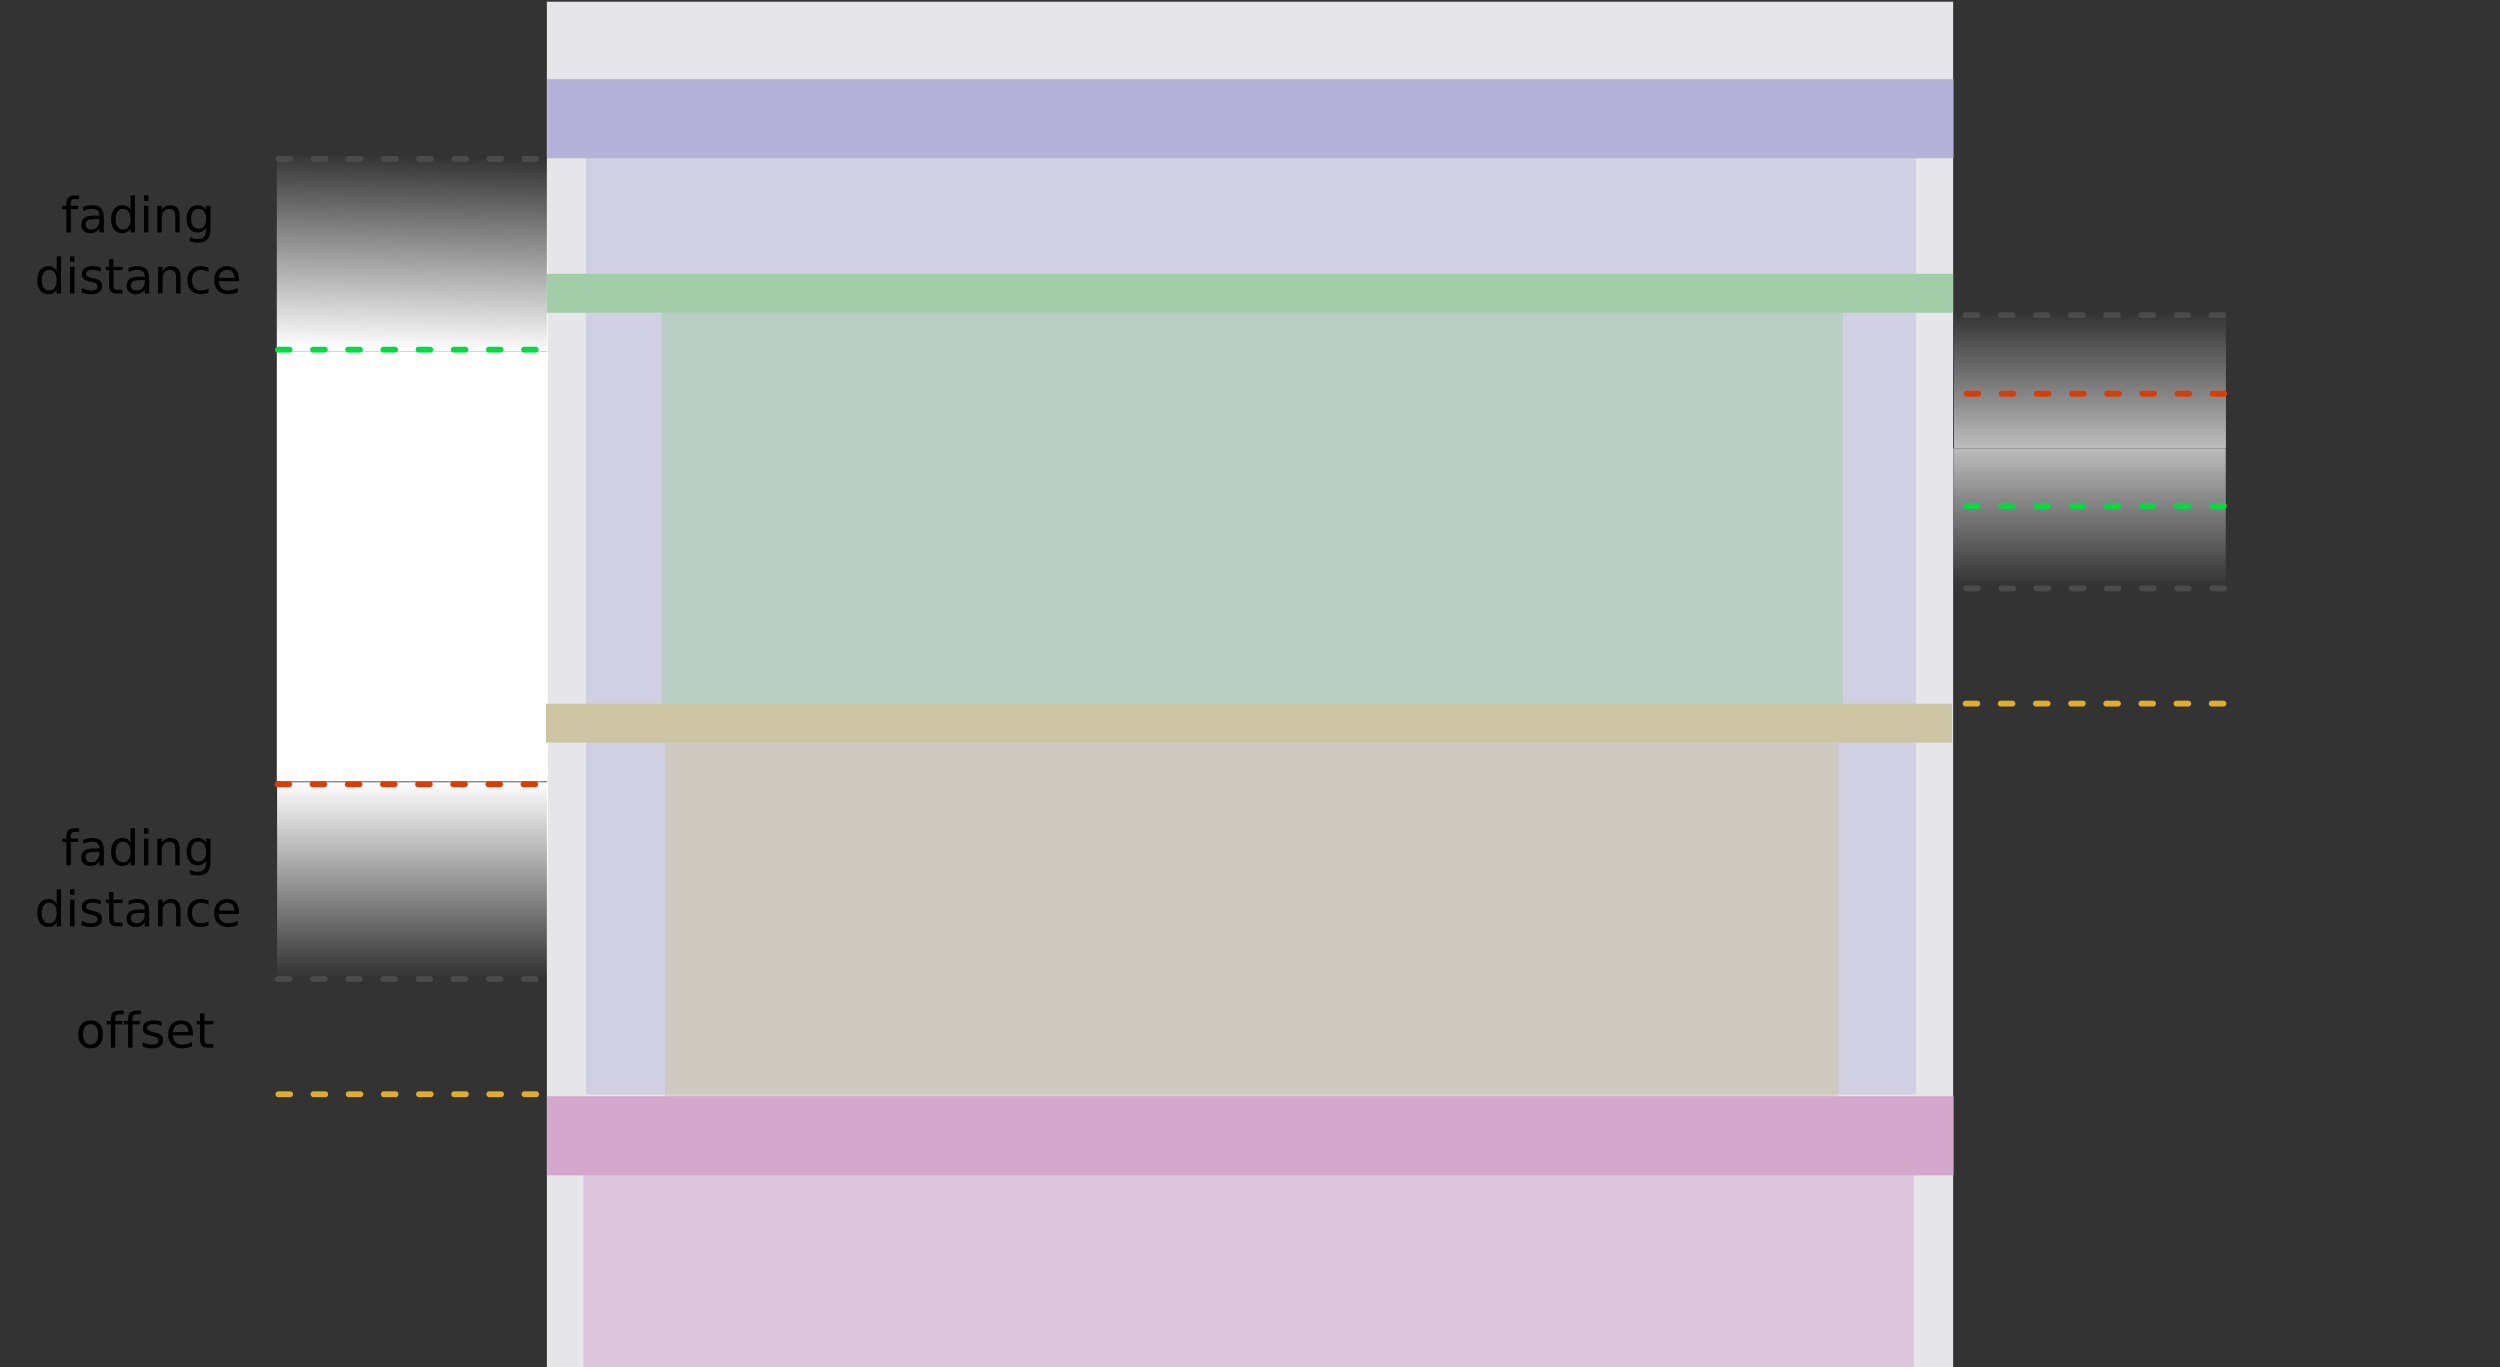 <?xml version="1.0" encoding="UTF-8" standalone="no"?>
<!-- Created with Inkscape (http://www.inkscape.org/) -->

<svg
   xmlns:dc="http://purl.org/dc/elements/1.1/"
   xmlns:cc="http://creativecommons.org/ns#"
   xmlns:rdf="http://www.w3.org/1999/02/22-rdf-syntax-ns#"
   xmlns:svg="http://www.w3.org/2000/svg"
   xmlns="http://www.w3.org/2000/svg"
   xmlns:xlink="http://www.w3.org/1999/xlink"
   xmlns:sodipodi="http://sodipodi.sourceforge.net/DTD/sodipodi-0.dtd"
   xmlns:inkscape="http://www.inkscape.org/namespaces/inkscape"
   width="640"
   height="350"
   viewBox="0 0 640 350"
   id="svg2"
   version="1.1"
   inkscape:version="0.91 r13725"
   sodipodi:docname="opacity.svg">
  <rect x="0" y="0" width="640" height="350" fill="#333333" stroke="none"/>
  <defs
     id="defs4">
    <linearGradient
       id="linearGradient7016"
       inkscape:collect="always">
      <stop
         id="stop7018"
         offset="0"
         style="stop-color:#ffffff;stop-opacity:0" />
      <stop
         id="stop7020"
         offset="1"
         style="stop-color:#ffffff;stop-opacity:1" />
    </linearGradient>
    <linearGradient
       inkscape:collect="always"
       id="linearGradient6781">
      <stop
         style="stop-color:#ffffff;stop-opacity:1;"
         offset="0"
         id="stop6783" />
      <stop
         style="stop-color:#ffffff;stop-opacity:0;"
         offset="1"
         id="stop6785" />
    </linearGradient>
    <linearGradient
       inkscape:collect="always"
       id="linearGradient6749">
      <stop
         style="stop-color:#efefef;stop-opacity:0"
         offset="0"
         id="stop6751" />
      <stop
         style="stop-color:#ffffff;stop-opacity:1"
         offset="1"
         id="stop6753" />
    </linearGradient>
    <linearGradient
       inkscape:collect="always"
       xlink:href="#linearGradient7016"
       id="linearGradient6755"
       x1="70"
       y1="742.362"
       x2="69.311"
       y2="792.362"
       gradientUnits="userSpaceOnUse"
       gradientTransform="matrix(0.496,0,0,1.001,70.865,-0.893)" />
    <linearGradient
       inkscape:collect="always"
       xlink:href="#linearGradient6781"
       id="linearGradient6787"
       x1="70"
       y1="902.362"
       x2="70"
       y2="952.362"
       gradientUnits="userSpaceOnUse"
       gradientTransform="matrix(0.496,0,0,1.001,70.865,-0.893)" />
    <linearGradient
       inkscape:collect="always"
       xlink:href="#linearGradient6749"
       id="linearGradient6755-5"
       x1="70"
       y1="742.362"
       x2="70"
       y2="792.362"
       gradientUnits="userSpaceOnUse"
       gradientTransform="matrix(-0.497,0,0,1.001,569.835,-663.255)" />
    <linearGradient
       inkscape:collect="always"
       xlink:href="#linearGradient6749"
       id="linearGradient6755-5-3"
       x1="70"
       y1="742.362"
       x2="70"
       y2="792.362"
       gradientUnits="userSpaceOnUse"
       gradientTransform="matrix(-0.498,0,0,-1.022,569.79,908.882)" />
  </defs>
  <sodipodi:namedview
     id="base"
     pagecolor="#ffffff"
     bordercolor="#666666"
     borderopacity="1.0"
     inkscape:pageopacity="0.0"
     inkscape:pageshadow="2"
     inkscape:zoom="2.928"
     inkscape:cx="196.2532"
     inkscape:cy="195.95964"
     inkscape:document-units="px"
     inkscape:current-layer="layer4"
     showgrid="true"
     units="px"
     showguides="true"
     inkscape:guide-bbox="true"
     gridtolerance="10000"
     inkscape:window-width="1541"
     inkscape:window-height="969"
     inkscape:window-x="0"
     inkscape:window-y="1"
     inkscape:window-maximized="0"
     guidetolerance="10000"
     objecttolerance="10000">
    <inkscape:grid
       type="xygrid"
       id="grid3338"
       empspacing="2"
       spacingx="10"
       spacingy="10"
       visible="true"
       enabled="true"
       snapvisiblegridlinesonly="true" />
    <sodipodi:guide
       position="0,350"
       orientation="0,1"
       id="guide3342"
       inkscape:label=""
       inkscape:color="rgb(0,0,255)" />
    <sodipodi:guide
       position="320,500"
       orientation="1,0"
       id="guide3344"
       inkscape:label=""
       inkscape:color="rgb(0,0,255)" />
    <sodipodi:guide
       position="120,500"
       orientation="1,0"
       id="guide3350" />
    <sodipodi:guide
       position="520,500"
       orientation="1,0"
       id="guide3354" />
  </sodipodi:namedview>
  <g
     inkscape:groupmode="layer"
     id="layer4"
     inkscape:label="Layer 4" />
  <g
     inkscape:groupmode="layer"
     id="layer2"
     inkscape:label="Layer 2"
     transform="translate(0,-650)">
    <rect
       style="opacity:1;fill:#e5e5ea;fill-opacity:1;stroke:none;stroke-width:2;stroke-linecap:round;stroke-linejoin:round;stroke-miterlimit:4;stroke-dasharray:4, 8;stroke-dashoffset:0;stroke-opacity:1"
       id="rect5659"
       width="360"
       height="349.727"
       x="140"
       y="650.437" />
  </g>
  <g
     inkscape:groupmode="layer"
     id="layer3"
     inkscape:label="Layer 3">
    <path
       style="opacity:1;fill:url(#linearGradient6755-5);fill-opacity:1;stroke:none;stroke-width:1.5;stroke-linecap:round;stroke-linejoin:round;stroke-miterlimit:4;stroke-dasharray:3, 6;stroke-dashoffset:0;stroke-opacity:1"
       d="m 500.223,79.875 0,34.812 69.613,0 0,-34.812 -69.613,0 z"
       id="rect6747-00"
       inkscape:connector-curvature="0" />
    <path
       inkscape:connector-curvature="0"
       style="opacity:1;fill:url(#linearGradient6755-5-3);fill-opacity:1;stroke:none;stroke-width:1.5;stroke-linecap:round;stroke-linejoin:round;stroke-miterlimit:4;stroke-dasharray:3, 6;stroke-dashoffset:0;stroke-opacity:1"
       d="m 500.058,150.286 0,-35.537 69.733,0 0,35.537 -69.733,0 z"
       id="rect6747-00-5" />
  </g>
  <g
     inkscape:label="Layer 1"
     inkscape:groupmode="layer"
     id="layer1"
     transform="translate(0,-702.362)">
    <rect
       style="opacity:1;fill:#ffffff;fill-opacity:1;stroke:none;stroke-width:1.5;stroke-linecap:round;stroke-linejoin:round;stroke-miterlimit:4;stroke-dasharray:3, 6;stroke-dashoffset:0;stroke-opacity:1"
       id="rect6745"
       width="69.37"
       height="110.114"
       x="70.865"
       y="792.289" />
    <rect
       style="opacity:1;fill:url(#linearGradient6755);fill-opacity:1;stroke:none;stroke-width:1.5;stroke-linecap:round;stroke-linejoin:round;stroke-miterlimit:4;stroke-dasharray:3, 6;stroke-dashoffset:0;stroke-opacity:1"
       id="rect6747"
       width="69.37"
       height="50.052"
       x="70.865"
       y="742.238" />
    <rect
       style="opacity:1;fill:url(#linearGradient6787);fill-opacity:1;stroke:none;stroke-width:1.5;stroke-linecap:round;stroke-linejoin:round;stroke-miterlimit:4;stroke-dasharray:3, 6;stroke-dashoffset:0;stroke-opacity:1"
       id="rect6747-0"
       width="69.37"
       height="50.052"
       x="70.936"
       y="902.615" />
    <rect
       style="opacity:1;fill:#b4b2d8;fill-opacity:1;stroke:none;stroke-width:2;stroke-linecap:round;stroke-linejoin:round;stroke-miterlimit:4;stroke-dasharray:4, 8;stroke-dashoffset:0;stroke-opacity:1"
       id="rect5657"
       width="360"
       height="20.246"
       x="140.083"
       y="722.635" />
    <rect
       style="opacity:0.4;fill:#b4b2d8;fill-opacity:1;stroke:none;stroke-width:2;stroke-linecap:round;stroke-linejoin:round;stroke-miterlimit:4;stroke-dasharray:4, 8;stroke-dashoffset:0;stroke-opacity:1"
       id="rect5657-81"
       width="340.474"
       height="241.557"
       x="150.001"
       y="741.01" />
    <rect
       style="opacity:1;fill:#a3cca8;fill-opacity:1;stroke:none;stroke-width:2;stroke-linecap:round;stroke-linejoin:round;stroke-miterlimit:4;stroke-dasharray:4, 8;stroke-dashoffset:0;stroke-opacity:1"
       id="rect5657-0"
       width="360"
       height="9.959"
       x="140"
       y="772.457" />
    <rect
       style="opacity:0.506;fill:#a3cca8;fill-opacity:1;stroke:none;stroke-width:2;stroke-linecap:round;stroke-linejoin:round;stroke-miterlimit:4;stroke-dasharray:4, 8;stroke-dashoffset:0;stroke-opacity:1"
       id="rect5657-0-7"
       width="302.453"
       height="104.221"
       x="169.314"
       y="782.356" />
    <rect
       style="opacity:1;fill:#ccc4a3;fill-opacity:1;stroke:none;stroke-width:2;stroke-linecap:round;stroke-linejoin:round;stroke-miterlimit:4;stroke-dasharray:4, 8;stroke-dashoffset:0;stroke-opacity:1"
       id="rect5657-0-5"
       width="360"
       height="9.959"
       x="139.744"
       y="882.519" />
    <rect
       style="opacity:0.506;fill:#ccc4a3;fill-opacity:1;stroke:none;stroke-width:2;stroke-linecap:round;stroke-linejoin:round;stroke-miterlimit:4;stroke-dasharray:4, 8;stroke-dashoffset:0;stroke-opacity:1"
       id="rect5657-0-5-8"
       width="300.438"
       height="95.341"
       x="170.233"
       y="892.423" />
    <rect
       style="opacity:1;fill:#d4a8cc;fill-opacity:1;stroke:none;stroke-width:2;stroke-linecap:round;stroke-linejoin:round;stroke-miterlimit:4;stroke-dasharray:4, 8;stroke-dashoffset:0;stroke-opacity:1"
       id="rect5657-8"
       width="360"
       height="20.246"
       x="140.1"
       y="983.007" />
    <rect
       style="opacity:0.514;fill:#d4a8cc;fill-opacity:1;stroke:none;stroke-width:2;stroke-linecap:round;stroke-linejoin:round;stroke-miterlimit:4;stroke-dasharray:4, 8;stroke-dashoffset:0;stroke-opacity:1"
       id="rect5657-8-5"
       width="340.533"
       height="55.082"
       x="149.39"
       y="997.693" />
    <path
       style="fill:none;fill-rule:evenodd;stroke:#e1ae26;stroke-width:1.5;stroke-linecap:round;stroke-linejoin:round;stroke-miterlimit:4;stroke-dasharray:3, 6;stroke-dashoffset:0;stroke-opacity:1"
       d="m 71.262,982.486 68.913,0"
       id="path6609"
       inkscape:connector-curvature="0" />
    <path
       style="fill:none;fill-rule:evenodd;stroke:#4b4b4b;stroke-width:1.5;stroke-linecap:round;stroke-linejoin:round;stroke-miterlimit:4;stroke-dasharray:3,6;stroke-dashoffset:0;stroke-opacity:1"
       d="m 71.287,743.047 68.677,0"
       id="path6609-2"
       inkscape:connector-curvature="0" />
    <path
       style="fill:none;fill-rule:evenodd;stroke:#00dd41;stroke-width:1.5;stroke-linecap:round;stroke-linejoin:round;stroke-miterlimit:4;stroke-dasharray:3, 6;stroke-dashoffset:0;stroke-opacity:1"
       d="m 71.145,791.88 68.677,0"
       id="path6609-2-4"
       inkscape:connector-curvature="0" />
    <path
       style="fill:none;fill-rule:evenodd;stroke:#4b4b4b;stroke-width:1.5;stroke-linecap:round;stroke-linejoin:round;stroke-miterlimit:4;stroke-dasharray:3,6;stroke-dashoffset:0;stroke-opacity:1"
       d="m 71.12,952.993 68.913,0"
       id="path6609-0"
       inkscape:connector-curvature="0" />
    <path
       style="fill:none;fill-rule:evenodd;stroke:#dd3b00;stroke-width:1.5;stroke-linecap:round;stroke-linejoin:round;stroke-miterlimit:4;stroke-dasharray:3, 6;stroke-dashoffset:0;stroke-opacity:1"
       d="m 71.022,903.138 68.913,0"
       id="path6609-5"
       inkscape:connector-curvature="0" />
    <g
       style="font-style:normal;font-weight:normal;font-size:40px;line-height:125%;font-family:Sans;letter-spacing:0px;word-spacing:0px;fill:#000000;fill-opacity:1;stroke:none;stroke-width:1px;stroke-linecap:butt;stroke-linejoin:miter;stroke-opacity:1"
       id="text6789">
      <path
         d="m 23.201,964.525 q -0.903,0 -1.428,0.708 -0.525,0.702 -0.525,1.929 0,1.227 0.519,1.935 0.525,0.702 1.434,0.702 0.897,0 1.422,-0.708 0.525,-0.708 0.525,-1.929 0,-1.215 -0.525,-1.923 -0.525,-0.714 -1.422,-0.714 z m 0,-0.952 q 1.465,0 2.301,0.952 0.836,0.952 0.836,2.637 0,1.678 -0.836,2.637 -0.836,0.952 -2.301,0.952 -1.471,0 -2.307,-0.952 -0.83,-0.958 -0.83,-2.637 0,-1.685 0.83,-2.637 0.836,-0.952 2.307,-0.952 z"
         style="font-size:12.5px"
         id="path6972" />
      <path
         d="m 31.654,961.076 0,0.934 -1.074,0 q -0.604,0 -0.842,0.244 -0.232,0.244 -0.232,0.879 l 0,0.604 1.849,0 0,0.873 -1.849,0 0,5.963 -1.129,0 0,-5.963 -1.074,0 0,-0.873 1.074,0 0,-0.476 q 0,-1.141 0.531,-1.66 0.531,-0.525 1.685,-0.525 l 1.062,0 z"
         style="font-size:12.5px"
         id="path6974" />
      <path
         d="m 36.073,961.076 0,0.934 -1.074,0 q -0.604,0 -0.842,0.244 -0.232,0.244 -0.232,0.879 l 0,0.604 1.849,0 0,0.873 -1.849,0 0,5.963 -1.129,0 0,-5.963 -1.074,0 0,-0.873 1.074,0 0,-0.476 q 0,-1.141 0.531,-1.66 0.531,-0.525 1.685,-0.525 l 1.062,0 z"
         style="font-size:12.5px"
         id="path6976" />
      <path
         d="m 41.389,963.939 0,1.062 q -0.476,-0.244 -0.989,-0.366 -0.513,-0.122 -1.062,-0.122 -0.836,0 -1.257,0.256 -0.415,0.256 -0.415,0.769 0,0.391 0.299,0.616 0.299,0.22 1.202,0.421 l 0.385,0.086 q 1.196,0.256 1.697,0.726 0.507,0.464 0.507,1.3 0,0.952 -0.757,1.508 -0.751,0.555 -2.069,0.555 -0.549,0 -1.147,-0.11 -0.592,-0.104 -1.251,-0.317 l 0,-1.16 q 0.623,0.323 1.227,0.488 0.604,0.159 1.196,0.159 0.793,0 1.221,-0.269 0.427,-0.275 0.427,-0.769 0,-0.458 -0.311,-0.702 -0.305,-0.244 -1.349,-0.47 l -0.391,-0.091 q -1.044,-0.22 -1.508,-0.671 -0.464,-0.458 -0.464,-1.251 0,-0.964 0.684,-1.489 0.684,-0.525 1.941,-0.525 0.623,0 1.172,0.091 0.549,0.091 1.013,0.275 z"
         style="font-size:12.5px"
         id="path6978" />
      <path
         d="m 49.397,966.874 0,0.549 -5.164,0 q 0.073,1.16 0.696,1.77 0.629,0.604 1.746,0.604 0.647,0 1.251,-0.159 0.61,-0.159 1.208,-0.476 l 0,1.062 q -0.604,0.256 -1.239,0.391 -0.635,0.134 -1.288,0.134 -1.636,0 -2.594,-0.952 -0.952,-0.952 -0.952,-2.576 0,-1.678 0.903,-2.661 0.909,-0.989 2.448,-0.989 1.379,0 2.179,0.891 0.806,0.885 0.806,2.411 z m -1.123,-0.33 q -0.012,-0.922 -0.519,-1.471 -0.5,-0.549 -1.331,-0.549 -0.94,0 -1.508,0.531 -0.562,0.531 -0.647,1.495 l 4.004,-0.006 z"
         style="font-size:12.5px"
         id="path6980" />
      <path
         d="m 52.327,961.796 0,1.941 2.313,0 0,0.873 -2.313,0 0,3.711 q 0,0.836 0.226,1.074 0.232,0.238 0.934,0.238 l 1.154,0 0,0.94 -1.154,0 q -1.3,0 -1.794,-0.482 -0.494,-0.488 -0.494,-1.77 l 0,-3.711 -0.824,0 0,-0.873 0.824,0 0,-1.941 1.129,0 z"
         style="font-size:12.5px"
         id="path6982" />
    </g>
    <g
       style="font-style:normal;font-weight:normal;font-size:40px;line-height:125%;font-family:Sans;letter-spacing:0px;word-spacing:0px;fill:#000000;fill-opacity:1;stroke:none;stroke-width:1px;stroke-linecap:butt;stroke-linejoin:miter;stroke-opacity:1"
       id="text6793">
      <path
         d="m 20.27,752.382 0,0.934 -1.074,0 q -0.604,0 -0.842,0.244 -0.232,0.244 -0.232,0.879 l 0,0.604 1.849,0 0,0.873 -1.849,0 0,5.963 -1.129,0 0,-5.963 -1.074,0 0,-0.873 1.074,0 0,-0.476 q 0,-1.141 0.531,-1.66 0.531,-0.525 1.685,-0.525 l 1.062,0 z"
         style="font-size:12.5px;text-align:center;text-anchor:middle"
         id="path6985" />
      <path
         d="m 24.335,758.443 q -1.361,0 -1.886,0.311 -0.525,0.311 -0.525,1.062 0,0.598 0.391,0.952 0.397,0.348 1.074,0.348 0.934,0 1.495,-0.659 0.568,-0.665 0.568,-1.764 l 0,-0.25 -1.117,0 z m 2.24,-0.464 0,3.9 -1.123,0 0,-1.038 q -0.385,0.623 -0.958,0.922 -0.574,0.293 -1.404,0.293 -1.05,0 -1.672,-0.586 -0.616,-0.592 -0.616,-1.581 0,-1.154 0.769,-1.74 0.775,-0.586 2.307,-0.586 l 1.575,0 0,-0.11 q 0,-0.775 -0.513,-1.196 -0.507,-0.427 -1.428,-0.427 -0.586,0 -1.141,0.14 -0.555,0.14 -1.068,0.421 l 0,-1.038 q 0.616,-0.238 1.196,-0.354 0.58,-0.122 1.129,-0.122 1.483,0 2.216,0.769 0.732,0.769 0.732,2.332 z"
         style="font-size:12.5px;text-align:center;text-anchor:middle"
         id="path6987" />
      <path
         d="m 33.417,756.081 0,-3.699 1.123,0 0,9.497 -1.123,0 0,-1.025 q -0.354,0.61 -0.897,0.909 -0.537,0.293 -1.294,0.293 -1.239,0 -2.02,-0.989 -0.775,-0.989 -0.775,-2.6 0,-1.611 0.775,-2.6 0.781,-0.989 2.02,-0.989 0.757,0 1.294,0.299 0.543,0.293 0.897,0.903 z m -3.827,2.386 q 0,1.239 0.507,1.947 0.513,0.702 1.404,0.702 0.891,0 1.404,-0.702 0.513,-0.708 0.513,-1.947 0,-1.239 -0.513,-1.941 -0.513,-0.708 -1.404,-0.708 -0.891,0 -1.404,0.708 -0.507,0.702 -0.507,1.941 z"
         style="font-size:12.5px;text-align:center;text-anchor:middle"
         id="path6989" />
      <path
         d="m 36.854,755.043 1.123,0 0,6.836 -1.123,0 0,-6.836 z m 0,-2.661 1.123,0 0,1.422 -1.123,0 0,-1.422 z"
         style="font-size:12.5px;text-align:center;text-anchor:middle"
         id="path6991" />
      <path
         d="m 46.003,757.753 0,4.126 -1.123,0 0,-4.089 q 0,-0.97 -0.378,-1.453 -0.378,-0.482 -1.135,-0.482 -0.909,0 -1.434,0.58 -0.525,0.58 -0.525,1.581 l 0,3.864 -1.129,0 0,-6.836 1.129,0 0,1.062 q 0.403,-0.616 0.946,-0.922 0.549,-0.305 1.263,-0.305 1.178,0 1.782,0.732 0.604,0.726 0.604,2.142 z"
         style="font-size:12.5px;text-align:center;text-anchor:middle"
         id="path6993" />
      <path
         d="m 52.753,758.382 q 0,-1.221 -0.507,-1.892 -0.5,-0.671 -1.41,-0.671 -0.903,0 -1.41,0.671 -0.5,0.671 -0.5,1.892 0,1.215 0.5,1.886 0.507,0.671 1.41,0.671 0.909,0 1.41,-0.671 0.507,-0.671 0.507,-1.886 z m 1.123,2.649 q 0,1.746 -0.775,2.594 -0.775,0.854 -2.374,0.854 -0.592,0 -1.117,-0.091 -0.525,-0.086 -1.019,-0.269 l 0,-1.093 q 0.494,0.269 0.977,0.397 0.482,0.128 0.983,0.128 1.105,0 1.654,-0.58 0.549,-0.574 0.549,-1.74 l 0,-0.555 q -0.348,0.604 -0.891,0.903 -0.543,0.299 -1.3,0.299 -1.257,0 -2.026,-0.958 -0.769,-0.958 -0.769,-2.539 0,-1.587 0.769,-2.545 0.769,-0.958 2.026,-0.958 0.757,0 1.3,0.299 0.543,0.299 0.891,0.903 l 0,-1.038 1.123,0 0,5.988 z"
         style="font-size:12.5px;text-align:center;text-anchor:middle"
         id="path6995" />
      <path
         d="m 14.509,771.706 0,-3.699 1.123,0 0,9.497 -1.123,0 0,-1.025 q -0.354,0.61 -0.897,0.909 -0.537,0.293 -1.294,0.293 -1.239,0 -2.02,-0.989 -0.775,-0.989 -0.775,-2.6 0,-1.611 0.775,-2.6 0.781,-0.989 2.02,-0.989 0.757,0 1.294,0.299 0.543,0.293 0.897,0.903 z m -3.827,2.386 q 0,1.239 0.507,1.947 0.513,0.702 1.404,0.702 0.891,0 1.404,-0.702 0.513,-0.708 0.513,-1.947 0,-1.239 -0.513,-1.941 -0.513,-0.708 -1.404,-0.708 -0.891,0 -1.404,0.708 -0.507,0.702 -0.507,1.941 z"
         style="font-size:12.5px;text-align:center;text-anchor:middle"
         id="path6997" />
      <path
         d="m 17.945,770.668 1.123,0 0,6.836 -1.123,0 0,-6.836 z m 0,-2.661 1.123,0 0,1.422 -1.123,0 0,-1.422 z"
         style="font-size:12.5px;text-align:center;text-anchor:middle"
         id="path6999" />
      <path
         d="m 25.77,770.87 0,1.062 q -0.476,-0.244 -0.989,-0.366 -0.513,-0.122 -1.062,-0.122 -0.836,0 -1.257,0.256 -0.415,0.256 -0.415,0.769 0,0.391 0.299,0.616 0.299,0.22 1.202,0.421 l 0.385,0.085 q 1.196,0.256 1.697,0.726 0.507,0.464 0.507,1.3 0,0.952 -0.757,1.508 -0.751,0.555 -2.069,0.555 -0.549,0 -1.147,-0.11 -0.592,-0.104 -1.251,-0.317 l 0,-1.16 q 0.623,0.323 1.227,0.488 0.604,0.159 1.196,0.159 0.793,0 1.221,-0.269 0.427,-0.275 0.427,-0.769 0,-0.458 -0.311,-0.702 -0.305,-0.244 -1.349,-0.47 l -0.391,-0.092 q -1.044,-0.22 -1.508,-0.671 -0.464,-0.458 -0.464,-1.251 0,-0.964 0.684,-1.489 0.684,-0.525 1.941,-0.525 0.623,0 1.172,0.091 0.549,0.092 1.013,0.275 z"
         style="font-size:12.5px;text-align:center;text-anchor:middle"
         id="path7001" />
      <path
         d="m 29.041,768.727 0,1.941 2.313,0 0,0.873 -2.313,0 0,3.711 q 0,0.836 0.226,1.074 0.232,0.238 0.934,0.238 l 1.154,0 0,0.94 -1.154,0 q -1.3,0 -1.794,-0.482 -0.494,-0.488 -0.494,-1.77 l 0,-3.711 -0.824,0 0,-0.873 0.824,0 0,-1.941 1.129,0 z"
         style="font-size:12.5px;text-align:center;text-anchor:middle"
         id="path7003" />
      <path
         d="m 35.944,774.068 q -1.361,0 -1.886,0.311 -0.525,0.311 -0.525,1.062 0,0.598 0.391,0.952 0.397,0.348 1.074,0.348 0.934,0 1.495,-0.659 0.568,-0.665 0.568,-1.764 l 0,-0.25 -1.117,0 z m 2.24,-0.464 0,3.9 -1.123,0 0,-1.038 q -0.385,0.623 -0.958,0.922 -0.574,0.293 -1.404,0.293 -1.05,0 -1.672,-0.586 -0.616,-0.592 -0.616,-1.581 0,-1.154 0.769,-1.74 0.775,-0.586 2.307,-0.586 l 1.575,0 0,-0.11 q 0,-0.775 -0.513,-1.196 -0.507,-0.427 -1.428,-0.427 -0.586,0 -1.141,0.14 -0.555,0.14 -1.068,0.421 l 0,-1.038 q 0.616,-0.238 1.196,-0.354 0.58,-0.122 1.129,-0.122 1.483,0 2.216,0.769 0.732,0.769 0.732,2.332 z"
         style="font-size:12.5px;text-align:center;text-anchor:middle"
         id="path7005" />
      <path
         d="m 46.21,773.378 0,4.126 -1.123,0 0,-4.089 q 0,-0.97 -0.378,-1.453 -0.378,-0.482 -1.135,-0.482 -0.909,0 -1.434,0.58 -0.525,0.58 -0.525,1.581 l 0,3.864 -1.129,0 0,-6.836 1.129,0 0,1.062 q 0.403,-0.616 0.946,-0.922 0.549,-0.305 1.263,-0.305 1.178,0 1.782,0.732 0.604,0.726 0.604,2.142 z"
         style="font-size:12.5px;text-align:center;text-anchor:middle"
         id="path7007" />
      <path
         d="m 53.382,770.931 0,1.05 q -0.476,-0.262 -0.958,-0.391 -0.476,-0.134 -0.964,-0.134 -1.093,0 -1.697,0.696 -0.604,0.69 -0.604,1.941 0,1.251 0.604,1.947 0.604,0.69 1.697,0.69 0.488,0 0.964,-0.128 0.482,-0.134 0.958,-0.397 l 0,1.038 q -0.47,0.22 -0.977,0.33 -0.5,0.11 -1.068,0.11 -1.544,0 -2.454,-0.97 -0.909,-0.97 -0.909,-2.618 0,-1.672 0.916,-2.631 0.922,-0.958 2.521,-0.958 0.519,0 1.013,0.11 0.494,0.104 0.958,0.317 z"
         style="font-size:12.5px;text-align:center;text-anchor:middle"
         id="path7009" />
      <path
         d="m 61.17,773.806 0,0.549 -5.164,0 q 0.073,1.16 0.696,1.77 0.629,0.604 1.746,0.604 0.647,0 1.251,-0.159 0.61,-0.159 1.208,-0.476 l 0,1.062 q -0.604,0.256 -1.239,0.391 -0.635,0.134 -1.288,0.134 -1.636,0 -2.594,-0.952 -0.952,-0.952 -0.952,-2.576 0,-1.678 0.903,-2.661 0.909,-0.989 2.448,-0.989 1.379,0 2.179,0.891 0.806,0.885 0.806,2.411 z m -1.123,-0.33 q -0.012,-0.922 -0.519,-1.471 -0.5,-0.549 -1.331,-0.549 -0.94,0 -1.508,0.531 -0.562,0.531 -0.647,1.495 l 4.004,-0.006 z"
         style="font-size:12.5px;text-align:center;text-anchor:middle"
         id="path7011" />
    </g>
    <g
       style="font-style:normal;font-weight:normal;font-size:40px;line-height:125%;font-family:Sans;letter-spacing:0px;word-spacing:0px;fill:#000000;fill-opacity:1;stroke:none;stroke-width:1px;stroke-linecap:butt;stroke-linejoin:miter;stroke-opacity:1"
       id="text6793-0">
      <path
         d="m 20.27,914.382 0,0.934 -1.074,0 q -0.604,0 -0.842,0.244 -0.232,0.244 -0.232,0.879 l 0,0.604 1.849,0 0,0.873 -1.849,0 0,5.963 -1.129,0 0,-5.963 -1.074,0 0,-0.873 1.074,0 0,-0.476 q 0,-1.141 0.531,-1.66 0.531,-0.525 1.685,-0.525 l 1.062,0 z"
         style="font-size:12.5px;text-align:center;text-anchor:middle"
         id="path6943" />
      <path
         d="m 24.335,920.443 q -1.361,0 -1.886,0.311 -0.525,0.311 -0.525,1.062 0,0.598 0.391,0.952 0.397,0.348 1.074,0.348 0.934,0 1.495,-0.659 0.568,-0.665 0.568,-1.764 l 0,-0.25 -1.117,0 z m 2.24,-0.464 0,3.9 -1.123,0 0,-1.038 q -0.385,0.623 -0.958,0.922 -0.574,0.293 -1.404,0.293 -1.05,0 -1.672,-0.586 -0.616,-0.592 -0.616,-1.581 0,-1.154 0.769,-1.74 0.775,-0.586 2.307,-0.586 l 1.575,0 0,-0.11 q 0,-0.775 -0.513,-1.196 -0.507,-0.427 -1.428,-0.427 -0.586,0 -1.141,0.14 -0.555,0.14 -1.068,0.421 l 0,-1.038 q 0.616,-0.238 1.196,-0.354 0.58,-0.122 1.129,-0.122 1.483,0 2.216,0.769 0.732,0.769 0.732,2.332 z"
         style="font-size:12.5px;text-align:center;text-anchor:middle"
         id="path6945" />
      <path
         d="m 33.417,918.081 0,-3.699 1.123,0 0,9.497 -1.123,0 0,-1.025 q -0.354,0.61 -0.897,0.909 -0.537,0.293 -1.294,0.293 -1.239,0 -2.02,-0.989 -0.775,-0.989 -0.775,-2.6 0,-1.611 0.775,-2.6 0.781,-0.989 2.02,-0.989 0.757,0 1.294,0.299 0.543,0.293 0.897,0.903 z m -3.827,2.386 q 0,1.239 0.507,1.947 0.513,0.702 1.404,0.702 0.891,0 1.404,-0.702 0.513,-0.708 0.513,-1.947 0,-1.239 -0.513,-1.941 -0.513,-0.708 -1.404,-0.708 -0.891,0 -1.404,0.708 -0.507,0.702 -0.507,1.941 z"
         style="font-size:12.5px;text-align:center;text-anchor:middle"
         id="path6947" />
      <path
         d="m 36.854,917.043 1.123,0 0,6.836 -1.123,0 0,-6.836 z m 0,-2.661 1.123,0 0,1.422 -1.123,0 0,-1.422 z"
         style="font-size:12.5px;text-align:center;text-anchor:middle"
         id="path6949" />
      <path
         d="m 46.003,919.753 0,4.126 -1.123,0 0,-4.089 q 0,-0.97 -0.378,-1.453 -0.378,-0.482 -1.135,-0.482 -0.909,0 -1.434,0.58 -0.525,0.58 -0.525,1.581 l 0,3.864 -1.129,0 0,-6.836 1.129,0 0,1.062 q 0.403,-0.616 0.946,-0.922 0.549,-0.305 1.263,-0.305 1.178,0 1.782,0.732 0.604,0.726 0.604,2.142 z"
         style="font-size:12.5px;text-align:center;text-anchor:middle"
         id="path6951" />
      <path
         d="m 52.753,920.382 q 0,-1.221 -0.507,-1.892 -0.5,-0.671 -1.41,-0.671 -0.903,0 -1.41,0.671 -0.5,0.671 -0.5,1.892 0,1.215 0.5,1.886 0.507,0.671 1.41,0.671 0.909,0 1.41,-0.671 0.507,-0.671 0.507,-1.886 z m 1.123,2.649 q 0,1.746 -0.775,2.594 -0.775,0.854 -2.374,0.854 -0.592,0 -1.117,-0.091 -0.525,-0.086 -1.019,-0.269 l 0,-1.093 q 0.494,0.269 0.977,0.397 0.482,0.128 0.983,0.128 1.105,0 1.654,-0.58 0.549,-0.574 0.549,-1.74 l 0,-0.555 q -0.348,0.604 -0.891,0.903 -0.543,0.299 -1.3,0.299 -1.257,0 -2.026,-0.958 -0.769,-0.958 -0.769,-2.539 0,-1.587 0.769,-2.545 0.769,-0.958 2.026,-0.958 0.757,0 1.3,0.299 0.543,0.299 0.891,0.903 l 0,-1.038 1.123,0 0,5.988 z"
         style="font-size:12.5px;text-align:center;text-anchor:middle"
         id="path6953" />
      <path
         d="m 14.509,933.706 0,-3.699 1.123,0 0,9.497 -1.123,0 0,-1.025 q -0.354,0.61 -0.897,0.909 -0.537,0.293 -1.294,0.293 -1.239,0 -2.02,-0.989 -0.775,-0.989 -0.775,-2.6 0,-1.611 0.775,-2.6 0.781,-0.989 2.02,-0.989 0.757,0 1.294,0.299 0.543,0.293 0.897,0.903 z m -3.827,2.386 q 0,1.239 0.507,1.947 0.513,0.702 1.404,0.702 0.891,0 1.404,-0.702 0.513,-0.708 0.513,-1.947 0,-1.239 -0.513,-1.941 -0.513,-0.708 -1.404,-0.708 -0.891,0 -1.404,0.708 -0.507,0.702 -0.507,1.941 z"
         style="font-size:12.5px;text-align:center;text-anchor:middle"
         id="path6955" />
      <path
         d="m 17.945,932.668 1.123,0 0,6.836 -1.123,0 0,-6.836 z m 0,-2.661 1.123,0 0,1.422 -1.123,0 0,-1.422 z"
         style="font-size:12.5px;text-align:center;text-anchor:middle"
         id="path6957" />
      <path
         d="m 25.77,932.87 0,1.062 q -0.476,-0.244 -0.989,-0.366 -0.513,-0.122 -1.062,-0.122 -0.836,0 -1.257,0.256 -0.415,0.256 -0.415,0.769 0,0.391 0.299,0.616 0.299,0.22 1.202,0.421 l 0.385,0.085 q 1.196,0.256 1.697,0.726 0.507,0.464 0.507,1.3 0,0.952 -0.757,1.508 -0.751,0.555 -2.069,0.555 -0.549,0 -1.147,-0.11 -0.592,-0.104 -1.251,-0.317 l 0,-1.16 q 0.623,0.323 1.227,0.488 0.604,0.159 1.196,0.159 0.793,0 1.221,-0.269 0.427,-0.275 0.427,-0.769 0,-0.458 -0.311,-0.702 -0.305,-0.244 -1.349,-0.47 l -0.391,-0.092 q -1.044,-0.22 -1.508,-0.671 -0.464,-0.458 -0.464,-1.251 0,-0.964 0.684,-1.489 0.684,-0.525 1.941,-0.525 0.623,0 1.172,0.091 0.549,0.092 1.013,0.275 z"
         style="font-size:12.5px;text-align:center;text-anchor:middle"
         id="path6959" />
      <path
         d="m 29.041,930.727 0,1.941 2.313,0 0,0.873 -2.313,0 0,3.711 q 0,0.836 0.226,1.074 0.232,0.238 0.934,0.238 l 1.154,0 0,0.94 -1.154,0 q -1.3,0 -1.794,-0.482 -0.494,-0.488 -0.494,-1.77 l 0,-3.711 -0.824,0 0,-0.873 0.824,0 0,-1.941 1.129,0 z"
         style="font-size:12.5px;text-align:center;text-anchor:middle"
         id="path6961" />
      <path
         d="m 35.944,936.068 q -1.361,0 -1.886,0.311 -0.525,0.311 -0.525,1.062 0,0.598 0.391,0.952 0.397,0.348 1.074,0.348 0.934,0 1.495,-0.659 0.568,-0.665 0.568,-1.764 l 0,-0.25 -1.117,0 z m 2.24,-0.464 0,3.9 -1.123,0 0,-1.038 q -0.385,0.623 -0.958,0.922 -0.574,0.293 -1.404,0.293 -1.05,0 -1.672,-0.586 -0.616,-0.592 -0.616,-1.581 0,-1.154 0.769,-1.74 0.775,-0.586 2.307,-0.586 l 1.575,0 0,-0.11 q 0,-0.775 -0.513,-1.196 -0.507,-0.427 -1.428,-0.427 -0.586,0 -1.141,0.14 -0.555,0.14 -1.068,0.421 l 0,-1.038 q 0.616,-0.238 1.196,-0.354 0.58,-0.122 1.129,-0.122 1.483,0 2.216,0.769 0.732,0.769 0.732,2.332 z"
         style="font-size:12.5px;text-align:center;text-anchor:middle"
         id="path6963" />
      <path
         d="m 46.21,935.378 0,4.126 -1.123,0 0,-4.089 q 0,-0.97 -0.378,-1.453 -0.378,-0.482 -1.135,-0.482 -0.909,0 -1.434,0.58 -0.525,0.58 -0.525,1.581 l 0,3.864 -1.129,0 0,-6.836 1.129,0 0,1.062 q 0.403,-0.616 0.946,-0.922 0.549,-0.305 1.263,-0.305 1.178,0 1.782,0.732 0.604,0.726 0.604,2.142 z"
         style="font-size:12.5px;text-align:center;text-anchor:middle"
         id="path6965" />
      <path
         d="m 53.382,932.931 0,1.05 q -0.476,-0.262 -0.958,-0.391 -0.476,-0.134 -0.964,-0.134 -1.093,0 -1.697,0.696 -0.604,0.69 -0.604,1.941 0,1.251 0.604,1.947 0.604,0.69 1.697,0.69 0.488,0 0.964,-0.128 0.482,-0.134 0.958,-0.397 l 0,1.038 q -0.47,0.22 -0.977,0.33 -0.5,0.11 -1.068,0.11 -1.544,0 -2.454,-0.97 -0.909,-0.97 -0.909,-2.618 0,-1.672 0.916,-2.631 0.922,-0.958 2.521,-0.958 0.519,0 1.013,0.11 0.494,0.104 0.958,0.317 z"
         style="font-size:12.5px;text-align:center;text-anchor:middle"
         id="path6967" />
      <path
         d="m 61.17,935.806 0,0.549 -5.164,0 q 0.073,1.16 0.696,1.77 0.629,0.604 1.746,0.604 0.647,0 1.251,-0.159 0.61,-0.159 1.208,-0.476 l 0,1.062 q -0.604,0.256 -1.239,0.391 -0.635,0.134 -1.288,0.134 -1.636,0 -2.594,-0.952 -0.952,-0.952 -0.952,-2.576 0,-1.678 0.903,-2.661 0.909,-0.989 2.448,-0.989 1.379,0 2.179,0.891 0.806,0.885 0.806,2.411 z m -1.123,-0.33 q -0.012,-0.922 -0.519,-1.471 -0.5,-0.549 -1.331,-0.549 -0.94,0 -1.508,0.531 -0.562,0.531 -0.647,1.495 l 4.004,-0.006 z"
         style="font-size:12.5px;text-align:center;text-anchor:middle"
         id="path6969" />
    </g>
    <path
       style="fill:none;fill-rule:evenodd;stroke:#e1ae26;stroke-width:1.5;stroke-linecap:round;stroke-linejoin:round;stroke-miterlimit:4;stroke-dasharray:3, 6;stroke-dashoffset:0;stroke-opacity:1"
       d="m 569.196,882.486 -68.913,0"
       id="path6609-3"
       inkscape:connector-curvature="0" />
    <path
       style="fill:none;fill-rule:evenodd;stroke:#4b4b4b;stroke-width:1.5;stroke-linecap:round;stroke-linejoin:round;stroke-miterlimit:4;stroke-dasharray:3, 6;stroke-dashoffset:0;stroke-opacity:1"
       d="m 569.171,783.047 -68.677,0"
       id="path6609-2-5"
       inkscape:connector-curvature="0" />
    <path
       style="fill:none;fill-rule:evenodd;stroke:#00dd41;stroke-width:1.5;stroke-linecap:round;stroke-linejoin:round;stroke-miterlimit:4;stroke-dasharray:3, 6;stroke-dashoffset:0;stroke-opacity:1"
       d="m 569.313,831.88 -68.677,0"
       id="path6609-2-4-6"
       inkscape:connector-curvature="0" />
    <path
       style="fill:none;fill-rule:evenodd;stroke:#4b4b4b;stroke-width:1.5;stroke-linecap:round;stroke-linejoin:round;stroke-miterlimit:4;stroke-dasharray:3, 6;stroke-dashoffset:0;stroke-opacity:1"
       d="m 569.338,852.993 -68.913,0"
       id="path6609-0-5"
       inkscape:connector-curvature="0" />
    <path
       style="fill:none;fill-rule:evenodd;stroke:#dd3b00;stroke-width:1.5;stroke-linecap:round;stroke-linejoin:round;stroke-miterlimit:4;stroke-dasharray:3, 6;stroke-dashoffset:0;stroke-opacity:1"
       d="m 569.436,803.138 -68.913,0"
       id="path6609-5-8"
       inkscape:connector-curvature="0" />
  </g>
</svg>
